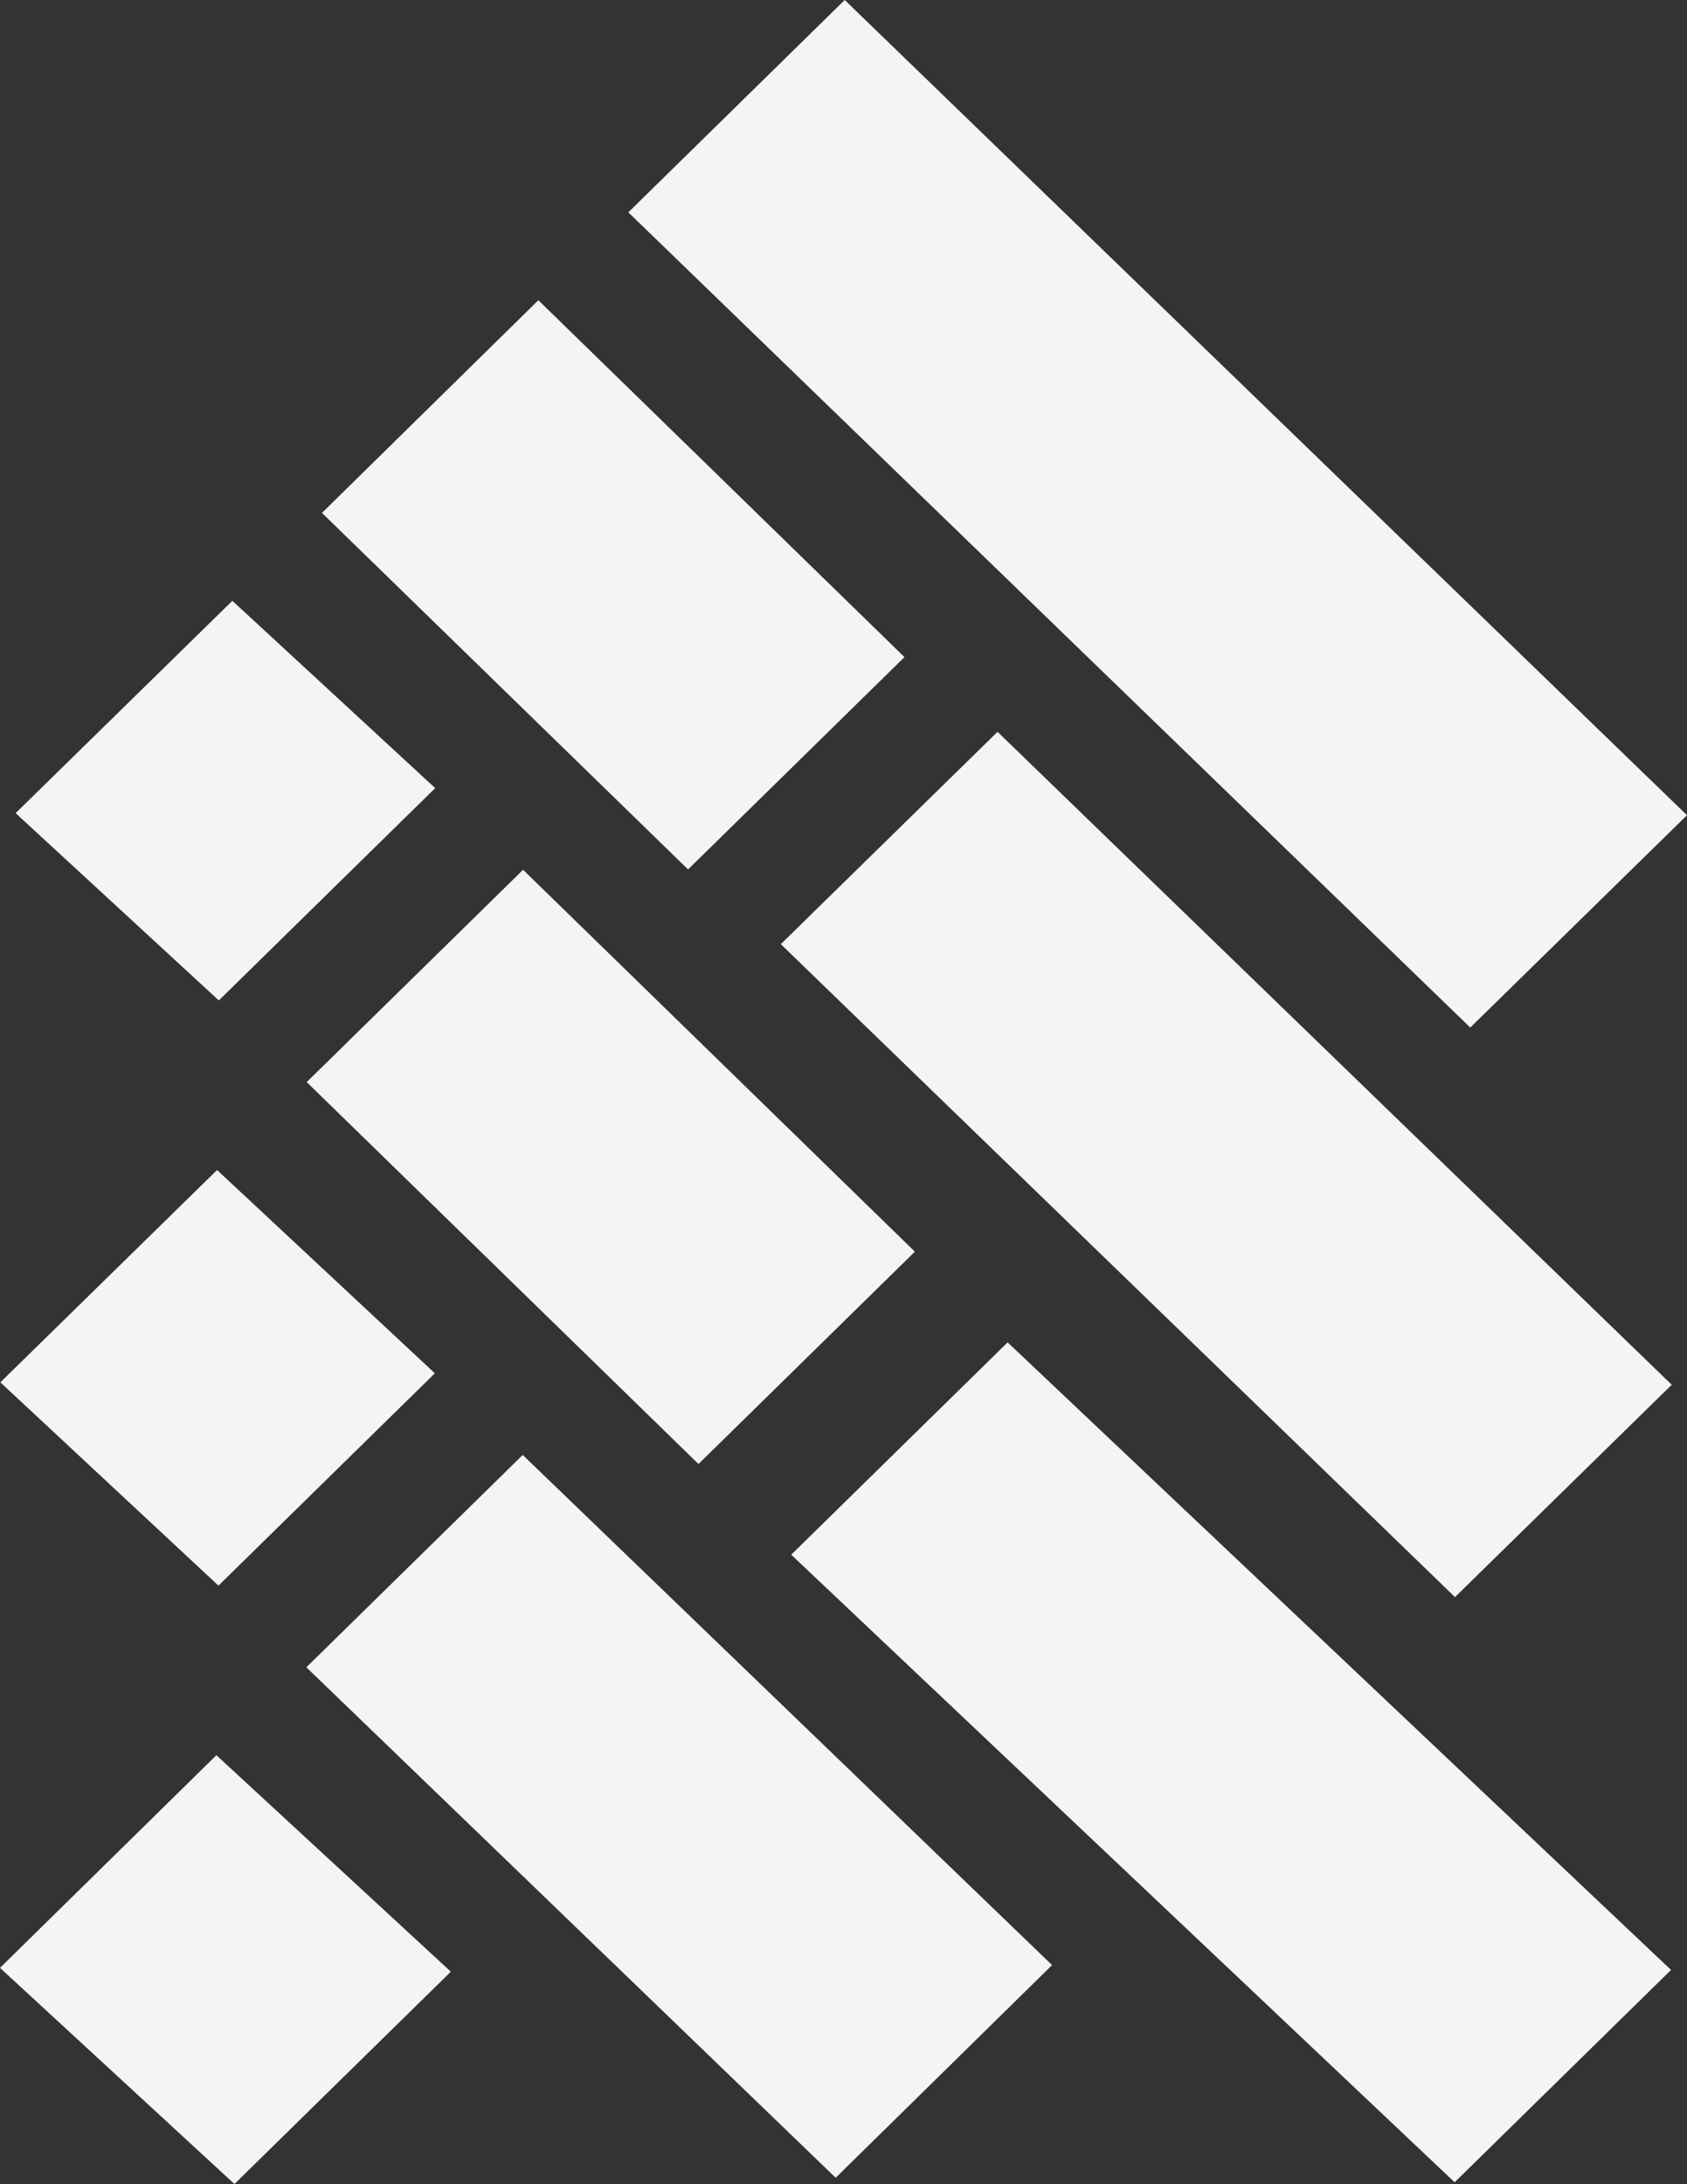 <?xml version="1.0" encoding="utf-8"?>
<!-- Generator: Adobe Illustrator 24.1.2, SVG Export Plug-In . SVG Version: 6.00 Build 0)  -->
<svg version="1.1" id="Layer_1" xmlns="http://www.w3.org/2000/svg" xmlns:xlink="http://www.w3.org/1999/xlink" x="0px" y="0px"
	 viewBox="0 0 485.7 628.5" style="enable-background:new 0 0 485.7 628.5;" xml:space="preserve">
<rect x="0" y="0" width="485.7" height="628.5" fill="#333333" stroke="none"/>
<style type="text/css">
	.st0{fill:#F4F4F4;}
</style>
<g>
	<polygon class="st0" points="423.3,295.7 180.9,61.1 243.2,0 485.7,234.6 	"/>
	<polygon class="st0" points="198.1,250.2 92.7,147.6 155,86.4 260.4,189.1 	"/>
	<polygon class="st0" points="63,287.9 4.5,234 66.9,172.9 125.3,226.8 	"/>
	<polygon class="st0" points="418.9,459.6 224.8,271.7 287.2,210.6 481.3,398.5 	"/>
	<polygon class="st0" points="201.1,421.3 88.3,311.4 150.6,250.3 263.4,360.2 	"/>
	<polygon class="st0" points="62.9,456.3 0.1,397.8 62.5,336.7 125.2,395.2 	"/>
	<polygon class="st0" points="418.8,628 227.8,447.4 290.1,386.3 481.1,566.9 	"/>
	<polygon class="st0" points="240.6,626.7 88.2,479.8 150.5,418.7 302.9,565.5 	"/>
	<polygon class="st0" points="67.5,628.5 0,566.3 62.3,505.1 129.8,567.4 	"/>
</g>
</svg>
